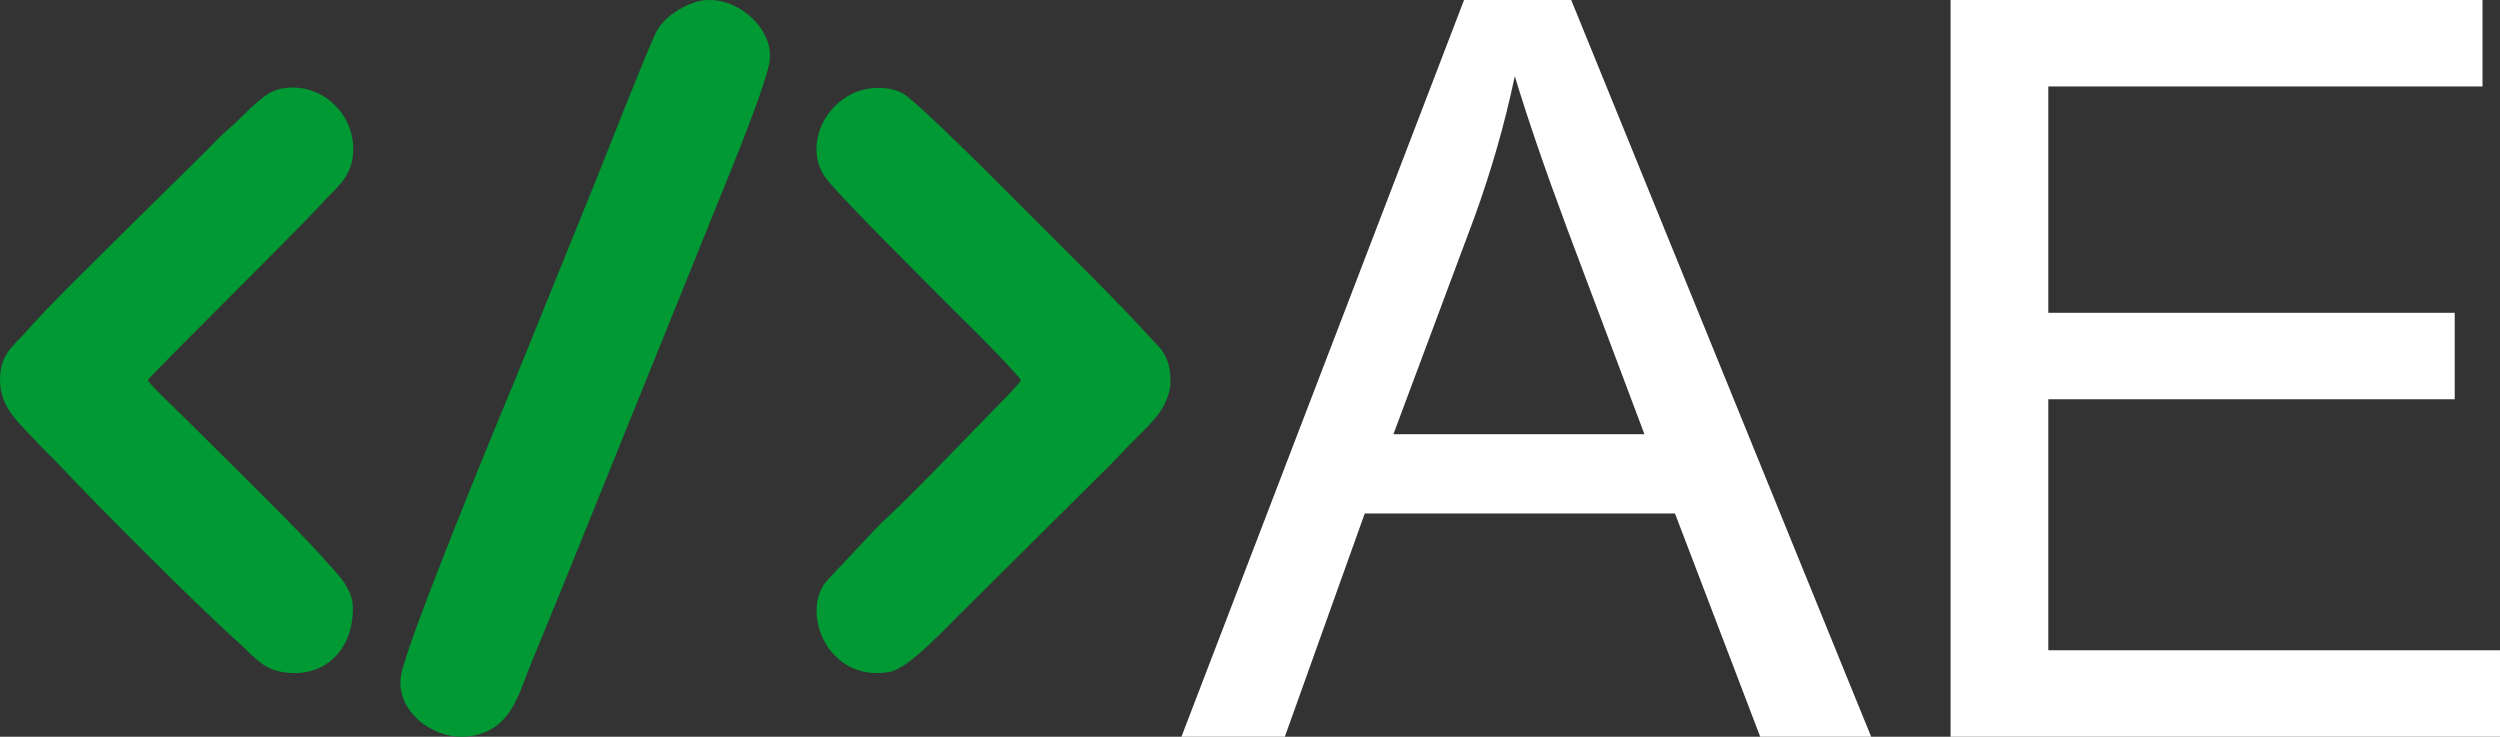 <?xml version="1.0" encoding="UTF-8"?>
<!DOCTYPE svg PUBLIC "-//W3C//DTD SVG 1.1//EN" "http://www.w3.org/Graphics/SVG/1.1/DTD/svg11.dtd">
<!-- Creator: CorelDRAW 2021 (64-Bit) -->
<svg xmlns="http://www.w3.org/2000/svg" xml:space="preserve" width="111.129mm" height="32.749mm" version="1.1" style="shape-rendering:geometricPrecision; text-rendering:geometricPrecision; image-rendering:optimizeQuality; fill-rule:evenodd; clip-rule:evenodd"
viewBox="0 0 2182.72 643.23"
 xmlns:xlink="http://www.w3.org/1999/xlink"
 xmlns:xodm="http://www.corel.com/coreldraw/odm/2003">
 <rect x="0" y="0" width="2182.72" height="643.23" fill="#333333" stroke="none"/>
 <defs>

 </defs>
 <g id="Layer_x0020_1">
  <g id="_1606479840832">
   <path fill="#009933" class="fil0" d="M606.7 1.99c-14.61,4.73 -28.26,14.9 -33.98,26.44 -7.98,16.11 -44.2,108.29 -52.07,128.04l-69.62 171.85c-9.72,22.92 -94.67,228.23 -100.8,260.83 -6.02,32.01 30.55,60.41 64.36,52.85 33.17,-7.42 38.03,-36.56 51.49,-68.64 11.92,-28.42 23.08,-56.58 34.85,-85.22l139.06 -343.9c8.08,-19.97 27.57,-69.24 31.56,-88.5 6.52,-31.51 -32.5,-64.21 -64.85,-53.75z"/>
   <path fill="#009933" class="fil0" d="M129.01 332.11c2.64,-5.18 126.44,-126.27 153.9,-156.55 9.01,-9.94 22.26,-19.26 24.95,-37.72 5.26,-36.02 -26.65,-67.66 -62.88,-60.35 -12.68,2.56 -24.88,15.53 -35.44,25.97 -5.36,5.29 -10.48,9.45 -16.06,14.62 -5.56,5.14 -10.35,10.82 -15.89,16.04l-78.49 77.39c-22.8,22.94 -57.61,56.43 -77.64,79.51 -9.76,11.24 -21.63,18.15 -21.45,41.11 0.19,24.68 16.95,37.23 35.06,56.9 5.28,5.74 10.66,10.49 15.86,16.06 31.29,33.52 122.02,124.57 156.57,155.19 11.61,10.29 20.78,22.76 36.64,26 39.3,8.04 65.37,-20.05 63.87,-57.47 -0.67,-16.85 -16.23,-30.41 -23.59,-39.09 -19.56,-23.07 -96.65,-98.32 -124.36,-126.04 -9.51,-9.51 -23.13,-21.62 -31.05,-31.55z"/>
   <path fill="#009933" class="fil0" d="M891.42 332.11c-3.35,5.27 -22.98,24.78 -29.53,31.51 -26.94,27.72 -67.32,70.08 -93.64,94.15l-45.22 48.05c-25.41,26.3 -1.19,90.82 53.79,80.79 17.6,-3.21 52.29,-42.1 67.51,-56.58l125.64 -124.77c5.29,-5.49 9.78,-10.02 15.05,-15.62 15.81,-16.85 36.88,-32.07 36.93,-57.53 0.04,-22.83 -11.03,-29.92 -20.64,-40.61 -22.2,-24.69 -68.9,-70.72 -92.96,-94.85 -22.04,-22.09 -84.18,-84.98 -110.68,-107.77 -5.75,-4.94 -10.47,-9.42 -20.71,-11.27 -48.53,-8.74 -80.88,46.75 -54.9,79.21 15.52,19.39 89.49,92.6 108.19,111.56 10.67,10.82 21.02,20.58 31.34,31.26 4.49,4.65 28.1,28.6 29.85,32.47z"/>
  </g>
  <path fill="white" class="fil1" d="M1031.5 643.23l246.74 -643.21 93.58 0 261.86 643.21 -96.87 0 -74.41 -194.94 -270.85 0 -69.77 194.94 -90.28 0zm185.06 -264.11l219.19 0 -67.07 -178.32c-20.21,-54.2 -35.48,-98.97 -46.12,-134.3 -8.83,41.92 -20.66,83.1 -35.48,123.82l-70.52 188.8zm486.45 264.11l0 -643.21 464.44 0 0 75.46 -379.1 0 0 197.63 354.84 0 0 75.46 -354.84 0 0 219.19 394.37 0 0 75.46 -479.71 0z"/>
 </g>
</svg>
